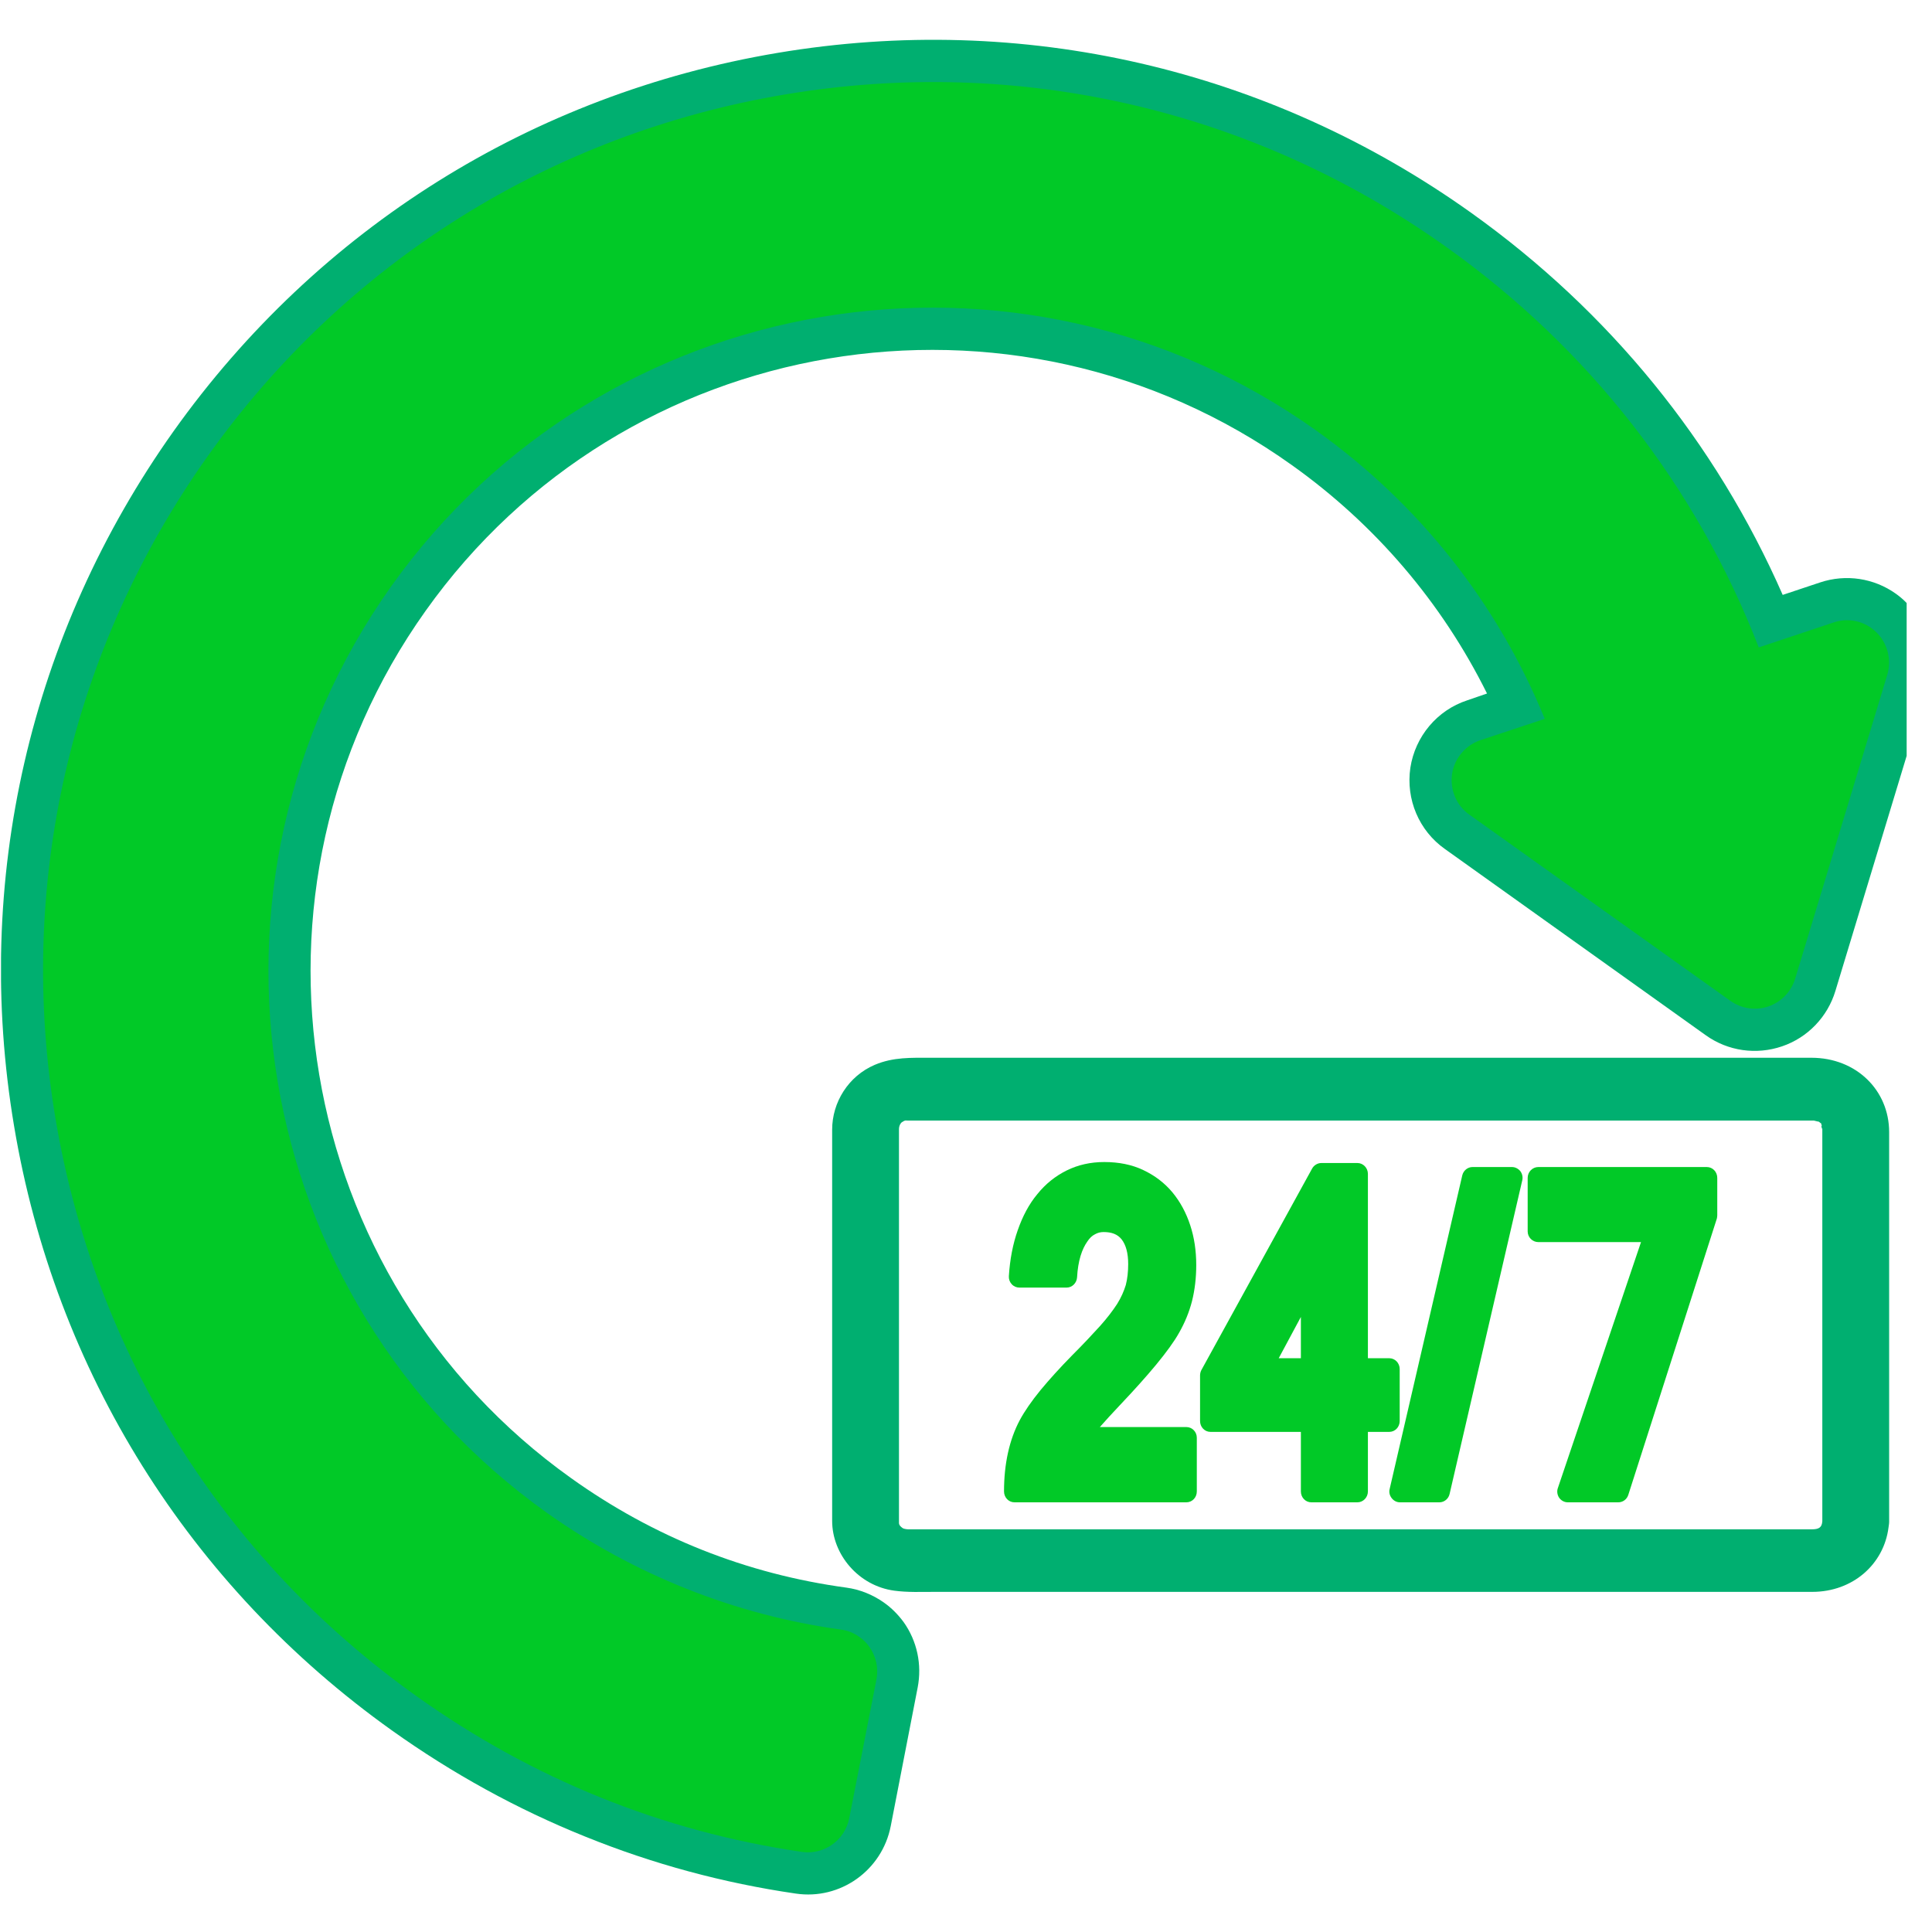 <svg xmlns="http://www.w3.org/2000/svg" xmlns:xlink="http://www.w3.org/1999/xlink" width="50" zoomAndPan="magnify" viewBox="0 0 37.5 37.5" height="50" preserveAspectRatio="xMidYMid meet" version="1.0"><defs><clipPath id="id1"><path d="M 0.02 0.773 L 37.008 0.773 L 37.008 36.773 L 0.02 36.773 Z M 0.02 0.773 " clip-rule="nonzero"/></clipPath></defs><g clip-path="url(#id1)"><path fill="rgb(0%, 68.629%, 43.919%)" d="M 7.605 33.586 C 8.777 34.422 10.039 35.117 11.359 35.648 C 12.672 36.18 14.047 36.551 15.445 36.754 C 16.309 36.883 17.121 36.305 17.289 35.445 L 17.812 32.754 C 17.898 32.309 17.801 31.852 17.539 31.484 C 17.43 31.336 17.301 31.207 17.156 31.105 C 16.941 30.953 16.691 30.852 16.43 30.816 C 14.484 30.551 12.688 29.836 11.086 28.691 C 5.672 24.832 4.402 17.277 8.262 11.855 C 12.117 6.434 19.66 5.164 25.074 9.027 C 26.699 10.184 27.988 11.699 28.863 13.461 L 28.477 13.594 C 27.895 13.785 27.469 14.293 27.375 14.902 C 27.285 15.516 27.543 16.125 28.047 16.48 L 33.109 20.094 C 33.539 20.402 34.09 20.48 34.59 20.309 C 35.086 20.141 35.473 19.738 35.625 19.234 L 37.414 13.332 C 37.59 12.746 37.426 12.109 36.988 11.684 C 36.93 11.625 36.863 11.57 36.797 11.523 C 36.375 11.223 35.832 11.137 35.328 11.305 L 34.602 11.547 C 33.301 8.582 31.234 6.043 28.559 4.133 C 24.629 1.328 19.844 0.227 15.09 1.027 C 10.332 1.828 6.172 4.434 3.371 8.367 C 0.574 12.305 -0.527 17.094 0.273 21.855 C 1.07 26.617 3.676 30.785 7.605 33.586 Z M 8.555 32.254 C 4.98 29.703 2.613 25.914 1.887 21.586 C 1.16 17.254 2.16 12.898 4.707 9.32 C 7.25 5.742 11.035 3.371 15.359 2.645 C 19.684 1.918 24.035 2.918 27.609 5.469 C 30.461 7.504 32.547 10.332 33.641 13.594 L 35.848 12.859 L 34.062 18.758 L 28.996 15.145 L 31.125 14.434 L 31.02 14.391 C 30.125 11.777 28.438 9.414 26.023 7.691 C 19.875 3.305 11.309 4.746 6.926 10.906 C 2.547 17.062 3.984 25.641 10.137 30.027 C 12 31.355 14.082 32.148 16.207 32.441 L 15.684 35.133 C 13.141 34.762 10.707 33.789 8.555 32.254 " fill-opacity="1" fill-rule="nonzero"/></g><path fill="rgb(0.78%, 78.819%, 15.289%)" d="M 23.027 27.699 L 21.348 27.699 C 21.457 27.574 21.59 27.43 21.738 27.273 C 22.012 26.984 22.25 26.719 22.441 26.488 C 22.637 26.25 22.789 26.043 22.887 25.867 C 22.996 25.676 23.082 25.469 23.137 25.254 C 23.191 25.039 23.219 24.801 23.219 24.555 C 23.219 24.277 23.18 24.016 23.102 23.781 C 23.023 23.539 22.906 23.324 22.758 23.145 C 22.605 22.961 22.414 22.816 22.191 22.711 C 21.969 22.605 21.715 22.555 21.434 22.555 C 21.168 22.555 20.926 22.609 20.703 22.719 C 20.484 22.828 20.293 22.98 20.133 23.18 C 19.973 23.371 19.848 23.609 19.754 23.879 C 19.66 24.145 19.602 24.445 19.582 24.77 C 19.578 24.828 19.598 24.883 19.637 24.926 C 19.676 24.969 19.73 24.992 19.785 24.992 L 20.703 24.992 C 20.809 24.992 20.898 24.906 20.906 24.793 C 20.914 24.637 20.938 24.496 20.973 24.379 C 21.008 24.262 21.055 24.168 21.105 24.098 C 21.148 24.031 21.199 23.984 21.254 23.957 C 21.309 23.926 21.363 23.914 21.422 23.914 C 21.578 23.914 21.691 23.957 21.77 24.055 C 21.855 24.164 21.898 24.324 21.898 24.535 C 21.898 24.684 21.883 24.82 21.852 24.941 C 21.816 25.059 21.762 25.184 21.684 25.309 C 21.598 25.441 21.488 25.586 21.348 25.742 C 21.203 25.902 21.023 26.094 20.812 26.305 C 20.57 26.551 20.363 26.781 20.195 26.984 C 20.023 27.195 19.887 27.391 19.793 27.566 C 19.59 27.949 19.488 28.414 19.488 28.949 C 19.488 29.066 19.578 29.16 19.691 29.16 L 23.027 29.16 C 23.141 29.16 23.23 29.066 23.23 28.949 L 23.23 27.906 C 23.23 27.793 23.141 27.699 23.027 27.699 " fill-opacity="1" fill-rule="nonzero"/><path fill="rgb(0.78%, 78.819%, 15.289%)" d="M 24.82 26.363 L 25.25 25.562 L 25.25 26.363 Z M 27.168 27.582 L 27.168 26.574 C 27.168 26.457 27.078 26.363 26.965 26.363 L 26.551 26.363 L 26.551 22.785 C 26.551 22.668 26.457 22.574 26.348 22.574 L 25.648 22.574 C 25.574 22.574 25.504 22.617 25.469 22.68 L 23.316 26.598 C 23.301 26.629 23.293 26.664 23.293 26.699 L 23.293 27.582 C 23.293 27.699 23.383 27.793 23.496 27.793 L 25.25 27.793 L 25.25 28.949 C 25.25 29.066 25.34 29.16 25.453 29.16 L 26.348 29.16 C 26.457 29.16 26.551 29.066 26.551 28.949 L 26.551 27.793 L 26.965 27.793 C 27.078 27.793 27.168 27.699 27.168 27.582 " fill-opacity="1" fill-rule="nonzero"/><path fill="rgb(0.78%, 78.819%, 15.289%)" d="M 29.348 22.652 L 28.582 22.652 C 28.488 22.652 28.406 22.719 28.383 22.812 L 26.973 28.902 C 26.957 28.965 26.973 29.027 27.012 29.078 C 27.051 29.129 27.109 29.16 27.172 29.16 L 27.938 29.16 C 28.035 29.16 28.117 29.09 28.137 28.996 L 29.547 22.91 C 29.562 22.848 29.547 22.781 29.508 22.73 C 29.469 22.684 29.41 22.652 29.348 22.652 " fill-opacity="1" fill-rule="nonzero"/><path fill="rgb(0.78%, 78.819%, 15.289%)" d="M 33.129 22.652 L 29.859 22.652 C 29.746 22.652 29.652 22.746 29.652 22.863 L 29.652 23.902 C 29.652 24.016 29.746 24.109 29.859 24.109 L 31.852 24.109 L 30.238 28.883 C 30.215 28.945 30.227 29.016 30.262 29.07 C 30.301 29.125 30.363 29.16 30.43 29.16 L 31.41 29.16 C 31.5 29.16 31.578 29.102 31.605 29.016 L 33.324 23.652 C 33.328 23.633 33.332 23.609 33.332 23.59 L 33.332 22.863 C 33.332 22.746 33.242 22.652 33.129 22.652 " fill-opacity="1" fill-rule="nonzero"/><path fill="rgb(0.78%, 78.819%, 15.289%)" d="M 28.082 4.801 C 24.332 2.125 19.766 1.07 15.223 1.836 C 10.684 2.602 6.711 5.09 4.039 8.844 C 1.367 12.602 0.316 17.172 1.078 21.719 C 1.844 26.266 4.328 30.246 8.078 32.918 C 10.336 34.531 12.855 35.547 15.562 35.945 C 15.996 36.008 16.402 35.719 16.484 35.289 L 17.012 32.598 C 17.055 32.375 17.004 32.145 16.871 31.961 C 16.82 31.887 16.754 31.824 16.68 31.773 C 16.574 31.695 16.449 31.645 16.316 31.629 C 14.273 31.348 12.297 30.562 10.609 29.359 C 4.828 25.234 3.477 17.172 7.594 11.379 C 11.711 5.59 19.77 4.234 25.551 8.359 C 27.543 9.781 29.062 11.703 29.984 13.953 L 28.734 14.367 C 28.445 14.465 28.23 14.719 28.184 15.023 C 28.141 15.332 28.27 15.637 28.52 15.812 L 33.586 19.426 C 33.801 19.578 34.074 19.621 34.324 19.535 C 34.574 19.449 34.766 19.25 34.844 18.996 L 36.633 13.094 C 36.719 12.801 36.637 12.484 36.418 12.27 C 36.387 12.242 36.355 12.215 36.324 12.191 C 36.113 12.039 35.84 11.996 35.59 12.082 L 34.137 12.566 C 32.926 9.441 30.844 6.77 28.082 4.801 " fill-opacity="1" fill-rule="nonzero"/><path fill="rgb(0%, 68.629%, 43.919%)" d="M 35.168 29.684 C 35.066 29.684 34.961 29.684 34.855 29.684 C 34.402 29.684 33.945 29.684 33.488 29.684 C 31.898 29.684 30.309 29.684 28.719 29.684 C 25.387 29.684 22.051 29.684 18.715 29.684 C 18.379 29.684 18.043 29.684 17.707 29.684 C 17.68 29.684 17.652 29.684 17.629 29.684 C 17.582 29.684 17.527 29.668 17.52 29.66 C 17.441 29.602 17.449 29.578 17.449 29.52 C 17.449 29.469 17.449 29.418 17.449 29.363 C 17.449 27.918 17.449 26.469 17.449 25.02 C 17.449 24.254 17.449 23.484 17.449 22.715 C 17.449 22.496 17.449 22.277 17.449 22.059 C 17.449 22.012 17.449 21.965 17.449 21.918 C 17.449 21.852 17.48 21.797 17.508 21.781 C 17.574 21.738 17.57 21.75 17.617 21.75 C 17.648 21.75 17.68 21.75 17.711 21.75 C 17.84 21.75 17.969 21.75 18.098 21.75 C 18.594 21.75 19.094 21.75 19.59 21.75 C 23.102 21.75 26.613 21.75 30.125 21.75 C 31.516 21.75 32.91 21.75 34.305 21.75 C 34.59 21.75 34.879 21.75 35.164 21.75 C 35.18 21.75 35.195 21.75 35.207 21.75 C 35.211 21.75 35.309 21.777 35.301 21.77 C 35.336 21.801 35.348 21.805 35.352 21.805 C 35.348 21.805 35.34 21.805 35.371 21.863 C 35.332 21.793 35.371 21.961 35.371 21.895 C 35.371 22 35.371 22.105 35.371 22.211 C 35.371 24.648 35.371 27.09 35.371 29.527 C 35.363 29.645 35.309 29.684 35.168 29.684 Z M 36.668 21.973 C 36.668 21.164 36.031 20.531 35.16 20.531 C 34.859 20.531 34.559 20.531 34.258 20.531 C 32.848 20.531 31.438 20.531 30.027 20.531 C 26.527 20.531 23.023 20.531 19.523 20.531 C 19.039 20.531 18.551 20.531 18.066 20.531 C 17.688 20.531 17.34 20.516 16.98 20.668 C 16.465 20.887 16.152 21.398 16.152 21.926 C 16.152 22.078 16.152 22.234 16.152 22.391 C 16.152 23.09 16.152 23.789 16.152 24.488 C 16.152 26.039 16.152 27.59 16.152 29.141 C 16.152 29.266 16.152 29.395 16.152 29.52 C 16.152 30.168 16.66 30.781 17.359 30.875 C 17.617 30.91 17.879 30.898 18.141 30.898 C 21.25 30.898 24.359 30.898 27.469 30.898 C 30.039 30.898 32.605 30.898 35.176 30.898 C 35.965 30.898 36.566 30.359 36.656 29.648 C 36.66 29.613 36.668 29.578 36.668 29.539 C 36.668 27.016 36.668 24.492 36.668 21.973 " fill-opacity="1" fill-rule="nonzero"/></svg>